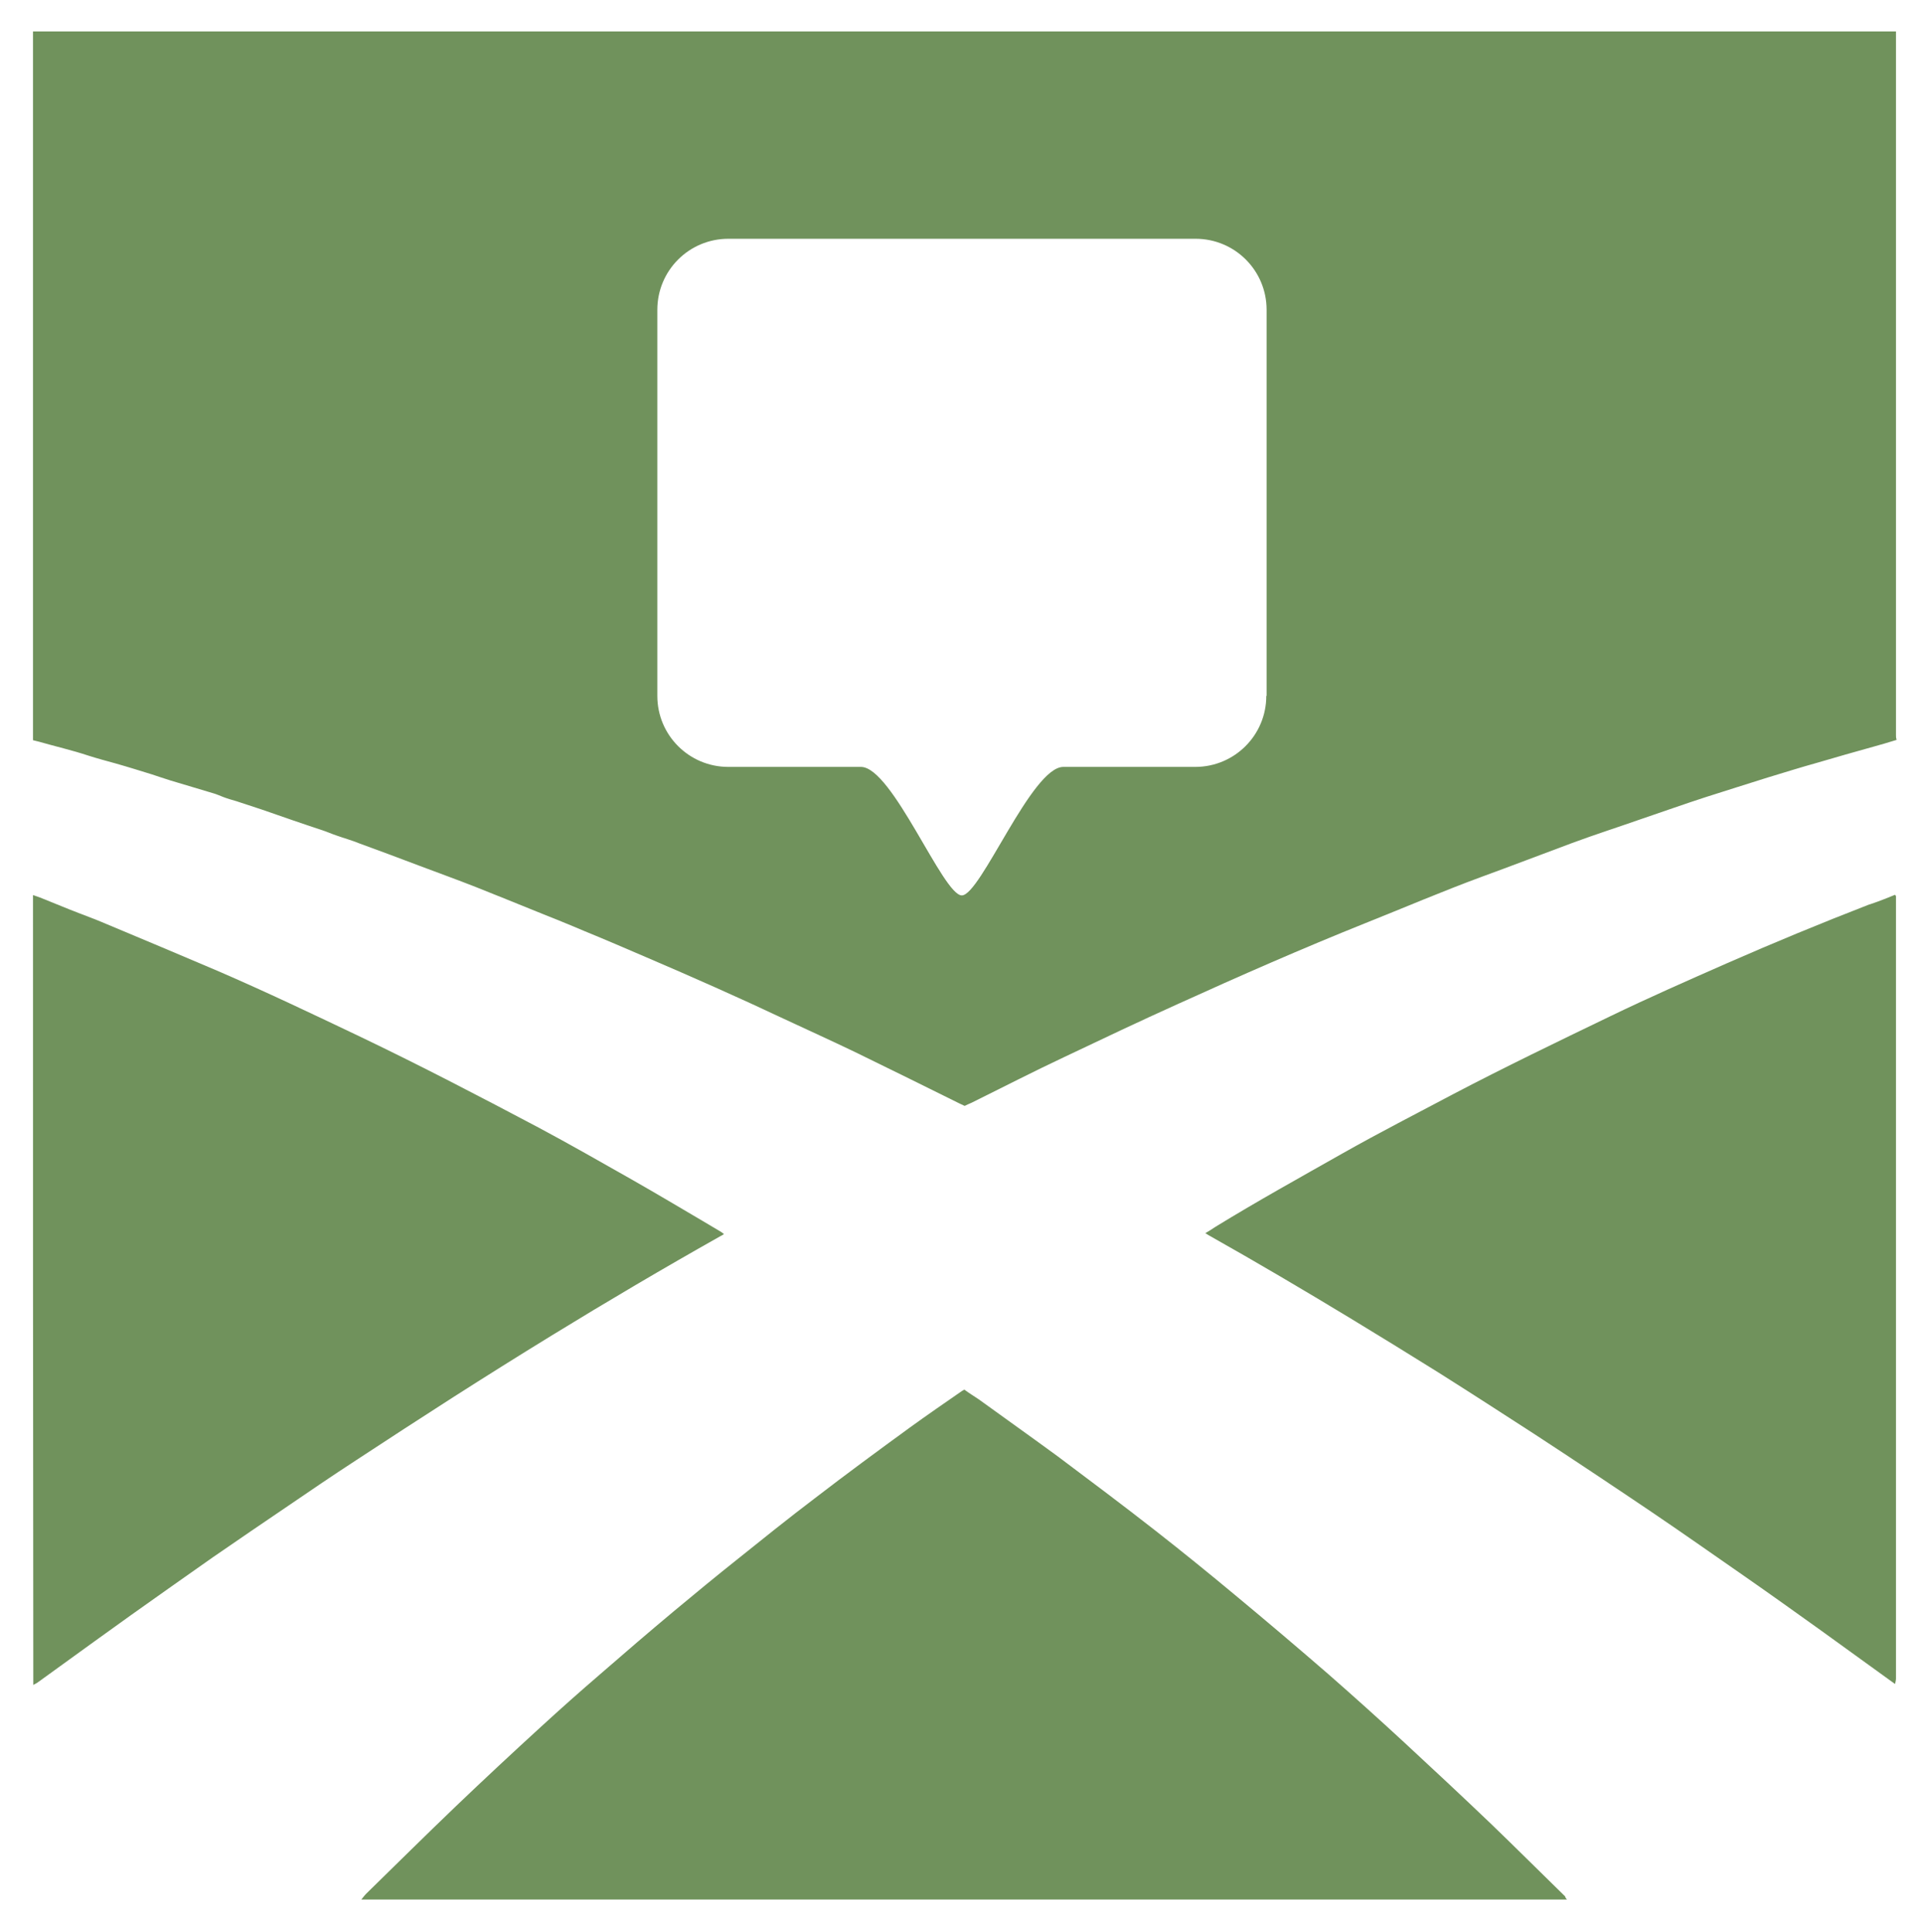 <?xml version="1.0" encoding="utf-8"?>
<!-- Generator: Adobe Illustrator 18.1.1, SVG Export Plug-In . SVG Version: 6.00 Build 0)  -->
<svg version="1.1" id="Layer_1" xmlns="http://www.w3.org/2000/svg" xmlns:xlink="http://www.w3.org/1999/xlink" x="0px" y="0px"
	 viewBox="0 0 612 615" enable-background="new 0 0 612 615" xml:space="preserve">
<g id="Layer_2">
	<path fill="#70925C" d="M603.4,234c0-7.8,0-15.7,0-23.5h0v-76.4V38.5V10H10.5v28.5v95.5c0,25.5,0,50.9,0,76.4c0,8.4,0,16.8,0,25.2
		c0.7,0.2,1.3,0.3,2,0.5c5.2,1.5,10.5,2.7,15.6,4.4c2.8,0.9,5.8,1.7,8.7,2.5c3.9,1.1,7.7,2.3,11.6,3.5c1.9,0.6,3.8,1.3,5.8,1.9
		c4.6,1.4,9.1,2.7,13.7,4.1c1.1,0.3,2.1,0.8,3.2,1.2c1.3,0.5,2.7,0.9,4.1,1.3c2.7,0.9,5.4,1.8,8.2,2.7c3.3,1.1,6.5,2.3,9.8,3.4
		c3.1,1.1,6.3,2.1,9.5,3.2c1.5,0.5,2.8,1.1,4.3,1.6c2.5,0.9,5.1,1.6,7.5,2.6c6.3,2.3,12.5,4.6,18.8,7c6.1,2.3,12.2,4.5,18.3,6.9
		c6.6,2.6,13.1,5.3,19.6,7.9c5,2,10,4,14.9,6.1c6.6,2.7,13.1,5.5,19.6,8.3c14.7,6.3,29.4,12.8,43.8,19.6c7.5,3.5,15,6.9,22.5,10.5
		c11.1,5.4,22.2,10.9,33.3,16.4c0.6,0.3,1.1,0.5,1.7,0.8c0.8-0.4,1.5-0.7,2.2-1c9.9-4.9,19.6-9.9,29.6-14.6
		c12-5.7,24-11.4,36.2-16.9c19.6-8.9,39.4-17.6,59.6-25.7c12.3-4.9,24.4-10.1,36.9-14.7c9.6-3.5,19.2-7.2,28.9-10.8
		c7.3-2.7,14.8-5.1,22.2-7.7c6.8-2.3,13.5-4.7,20.3-6.9c6.5-2.1,13-4.1,19.6-6.2c5.3-1.6,10.7-3.3,16.1-4.8c5.8-1.7,11.7-3.4,17.5-5
		c2.5-0.7,5-1.4,7.5-2.2C603.4,234.9,603.4,234.4,603.4,234z M403,221.5c0,12.5-10.1,22.6-22.6,22.6c0,0-18.3,0-42,0
		c-10.1,0-26.3,40.9-32.3,40.9s-22.1-40.9-32.1-40.9c-23.8,0-42.2,0-42.2,0c-12.5,0-22.6-10.1-22.6-22.6V98.6
		c0-12.5,10.1-22.6,22.6-22.6h148.7c12.5,0,22.6,10.1,22.6,22.6V221.5z"/>
</g>
<path fill="#70925C" d="M10.5,284.9c1.1,0.4,2.2,0.7,3.3,1.2c2.8,1.1,5.6,2.3,8.4,3.4c4,1.6,8,3,11.9,4.7
	c11.7,4.9,23.4,9.8,35.1,14.8c15.5,6.7,30.6,13.9,45.7,21.1c19.2,9.2,38,19,56.7,28.9c9.9,5.3,19.7,10.9,29.4,16.4
	c7.9,4.5,15.8,9.2,23.6,13.8c1.6,0.9,3.1,1.9,4.7,2.8c0.4,0.2,0.7,0.5,1.1,0.8c-0.4,0.3-0.8,0.5-1.2,0.7
	c-18.1,10.2-35.9,20.7-53.5,31.5c-10.6,6.5-21.1,13.1-31.6,19.8c-10.3,6.6-20.6,13.3-30.8,20c-7.2,4.7-14.3,9.5-21.3,14.3
	c-8.1,5.5-16.2,11-24.3,16.6c-8.7,6.1-17.3,12.2-25.9,18.3c-7.8,5.6-15.6,11.2-23.3,16.8c-2.2,1.6-4.3,3.1-6.5,4.7
	c-0.4,0.3-0.9,0.5-1.4,0.8C10.5,452.3,10.5,368.6,10.5,284.9z"/>
<path fill="#70925C" d="M498.7,604.6c-0.6,0-1.1,0-1.7,0c-127,0-253.9,0-380.9,0c-0.4,0-0.7,0-1.1,0c0.5-0.6,1-1.3,1.6-1.9
	c9.5-9.3,18.9-18.6,28.5-27.8c8.9-8.5,18-17,27.2-25.4c6.1-5.6,12.4-11.2,18.8-16.7c7.7-6.7,15.5-13.4,23.4-20
	c6.7-5.6,13.4-11.1,20.3-16.6c8.1-6.5,16.2-13,24.5-19.3c10-7.7,20.2-15.2,30.5-22.7c5.4-3.9,10.9-7.7,16.4-11.5
	c0.2-0.1,0.4-0.2,0.7-0.4c1.5,1.1,3.1,2.1,4.6,3.1c8.4,6.1,16.9,12.1,25.2,18.2c10.4,7.8,20.8,15.6,30.9,23.5
	c8.7,6.8,17.2,13.7,25.6,20.7c10,8.3,19.9,16.7,29.7,25.2c8.1,7.1,16,14.2,23.9,21.5c9.3,8.6,18.5,17.2,27.6,25.9
	c8,7.7,15.8,15.5,23.7,23.2C498.2,604,498.4,604.3,498.7,604.6z"/>
<path fill="#70925C" d="M603.1,284.8c0.1,0.2,0.3,0.3,0.3,0.5c0,0.4,0,0.8,0,1.2c0,82.6,0,165.2,0,247.8c0,0.6-0.2,1.2-0.3,1.7
	c-7.9-5.7-15.9-11.5-23.8-17.2c-8.1-5.8-16.2-11.6-24.4-17.3c-9.8-6.8-19.6-13.7-29.5-20.4c-12.3-8.3-24.6-16.5-37-24.6
	c-10.2-6.6-20.4-13.2-30.7-19.7c-9.3-5.8-18.7-11.6-28.1-17.3c-14.7-8.9-29.6-17.7-44.7-26.2c-0.4-0.2-0.8-0.5-1.3-0.8
	c1.2-0.7,2.2-1.3,3.2-2c13.2-8.1,26.9-15.7,40.5-23.4c11.5-6.5,23.4-12.6,35.1-18.8c16.4-8.6,33.2-16.7,50-24.8
	c12.2-5.9,24.7-11.4,37.2-16.9c14.8-6.5,29.8-12.7,45-18.6C597.4,287.1,600.2,286,603.1,284.8z"/>
</svg>
